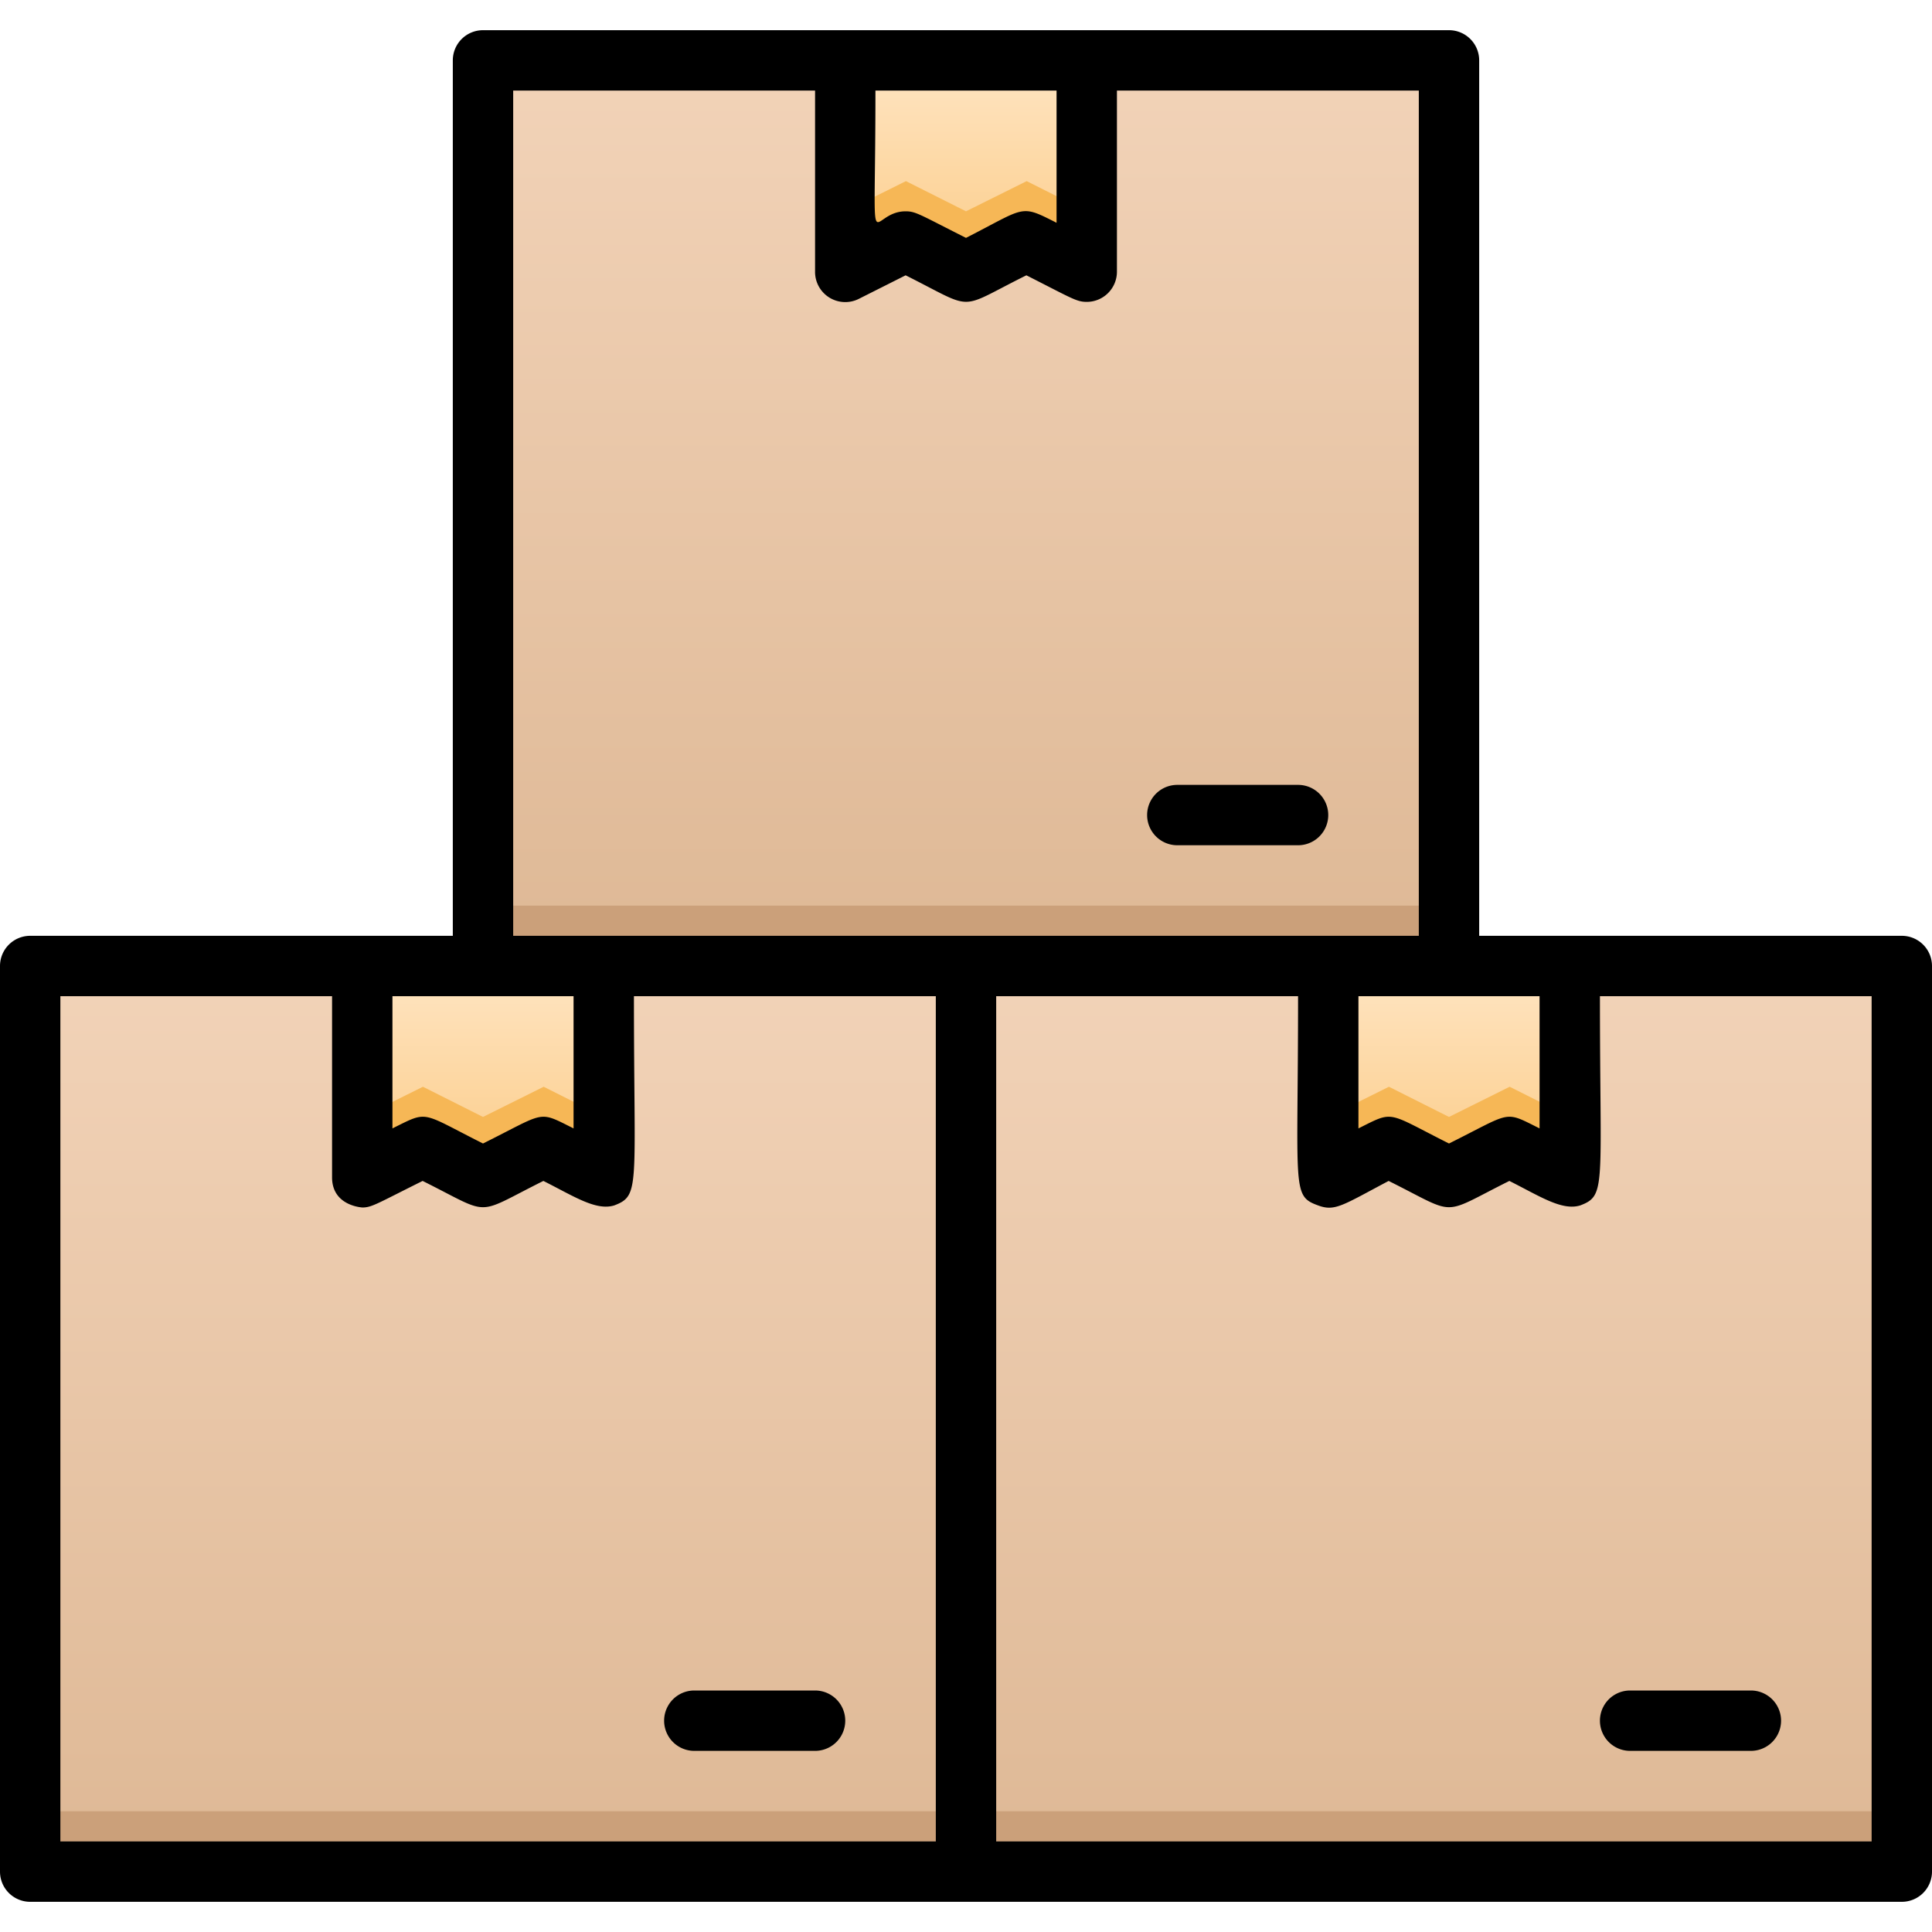 <svg xmlns="http://www.w3.org/2000/svg" xmlns:xlink="http://www.w3.org/1999/xlink" viewBox="0 0 64 64"><defs><style>.cls-1{fill:url(#linear-gradient);}.cls-2{fill:url(#linear-gradient-2);}.cls-3{fill:#cba07a;}.cls-4{fill:url(#linear-gradient-3);}.cls-5{fill:url(#linear-gradient-4);}.cls-6{fill:url(#linear-gradient-5);}.cls-7{fill:url(#linear-gradient-6);}.cls-8{fill:#f6b756;}</style><linearGradient id="linear-gradient" x1="16.5" y1="62" x2="16.5" y2="32" gradientUnits="userSpaceOnUse"><stop offset="0" stop-color="#deb895"/><stop offset="1" stop-color="#f2d3b8"/></linearGradient><linearGradient id="linear-gradient-2" x1="47.5" x2="47.5" y2="32" xlink:href="#linear-gradient"/><linearGradient id="linear-gradient-3" x1="32" y1="32" x2="32" y2="2" xlink:href="#linear-gradient"/><linearGradient id="linear-gradient-4" x1="32" y1="9" x2="32" y2="2" gradientUnits="userSpaceOnUse"><stop offset="0" stop-color="#fbcc88"/><stop offset="1" stop-color="#ffe5c3"/></linearGradient><linearGradient id="linear-gradient-5" x1="48" y1="39" x2="48" y2="32" xlink:href="#linear-gradient-4"/><linearGradient id="linear-gradient-6" x1="16" y1="39" x2="16" y2="32" xlink:href="#linear-gradient-4"/></defs><title>Stock Product</title><g id="Stock_Product" data-name="Stock Product"><rect class="cls-1" x="1" y="32" width="31" height="30"/><rect class="cls-2" x="32" y="32" width="31" height="30"/><rect class="cls-3" x="1" y="60" width="31" height="2"/><rect class="cls-3" x="32" y="60" width="31" height="2"/><rect class="cls-4" x="16" y="2" width="32" height="30"/><rect class="cls-3" x="16" y="30" width="32" height="2"/><polygon class="cls-5" points="36 2 36 9 34.01 8 32 9 30.01 8 28 9 28 2 36 2"/><polygon class="cls-6" points="52 32 52 39 50.01 38 48 39 46.01 38 44 39 44 32 52 32"/><polygon class="cls-7" points="20 32 20 39 18.01 38 16 39 14.01 38 12 39 12 32 20 32"/><polygon class="cls-5" points="36 2 36 9 34.01 8 32 9 30.01 8 28 9 28 2 36 2"/><polygon class="cls-6" points="52 32 52 39 50.01 38 48 39 46.01 38 44 39 44 32 52 32"/><polygon class="cls-7" points="20 32 20 39 18.01 38 16 39 14.01 38 12 39 12 32 20 32"/><polygon class="cls-8" points="36 7 36 9 34.01 8 32 9 30.01 8 28 9 28 7 30.01 6 32 7 34.01 6 36 7"/><polygon class="cls-8" points="52 37 52 39 50.01 38 48 39 46.01 38 44 39 44 37 46.01 36 48 37 50.01 36 52 37"/><polygon class="cls-8" points="20 37 20 39 18.01 38 16 39 14.01 38 12 39 12 37 14.01 36 16 37 18.01 36 20 37"/><path d="M63,31H49V2a1,1,0,0,0-1-1H16a1,1,0,0,0-1,1V31H1a1,1,0,0,0-1,1V62a1,1,0,0,0,1,1H63a1,1,0,0,0,1-1V32A1,1,0,0,0,63,31ZM51,37.38c-1.2-.6-.89-.55-3,.5-2.09-1.05-1.8-1.1-3-.5V33h6ZM35,3V7.38c-1.22-.62-1-.52-3,.5C30.47,7.11,30.34,7,30,7c-1.28,0-1,2.13-1-4ZM17,3H27V9a1,1,0,0,0,1.45.9L30,9.12c2.36,1.18,1.66,1.16,4,0,1.52.77,1.66.88,2,.88a1,1,0,0,0,1-1V3H47V31H17Zm2,30v4.38c-1.2-.6-.89-.55-3,.5-2.09-1.05-1.79-1.1-3-.5V33ZM2,33h9v6c0,1,1.1,1,1,1,.32,0,.49-.13,2-.88,2.33,1.16,1.67,1.16,4,0,1,.5,1.74,1,2.35.81.87-.33.65-.6.65-6.93H31V61H2ZM62,61H33V33H43c0,6.41-.22,6.61.66,6.93.56.21.81,0,2.34-.81,2.33,1.16,1.67,1.16,4,0,1,.5,1.74,1,2.35.81.87-.33.65-.6.65-6.93h9Z"/><path d="M39,28h4a1,1,0,0,0,0-2H39A1,1,0,0,0,39,28Z"/><path d="M27,56H23a1,1,0,0,0,0,2h4A1,1,0,0,0,27,56Z"/><path d="M54,58h4a1,1,0,0,0,0-2H54A1,1,0,0,0,54,58Z"/></g></svg>